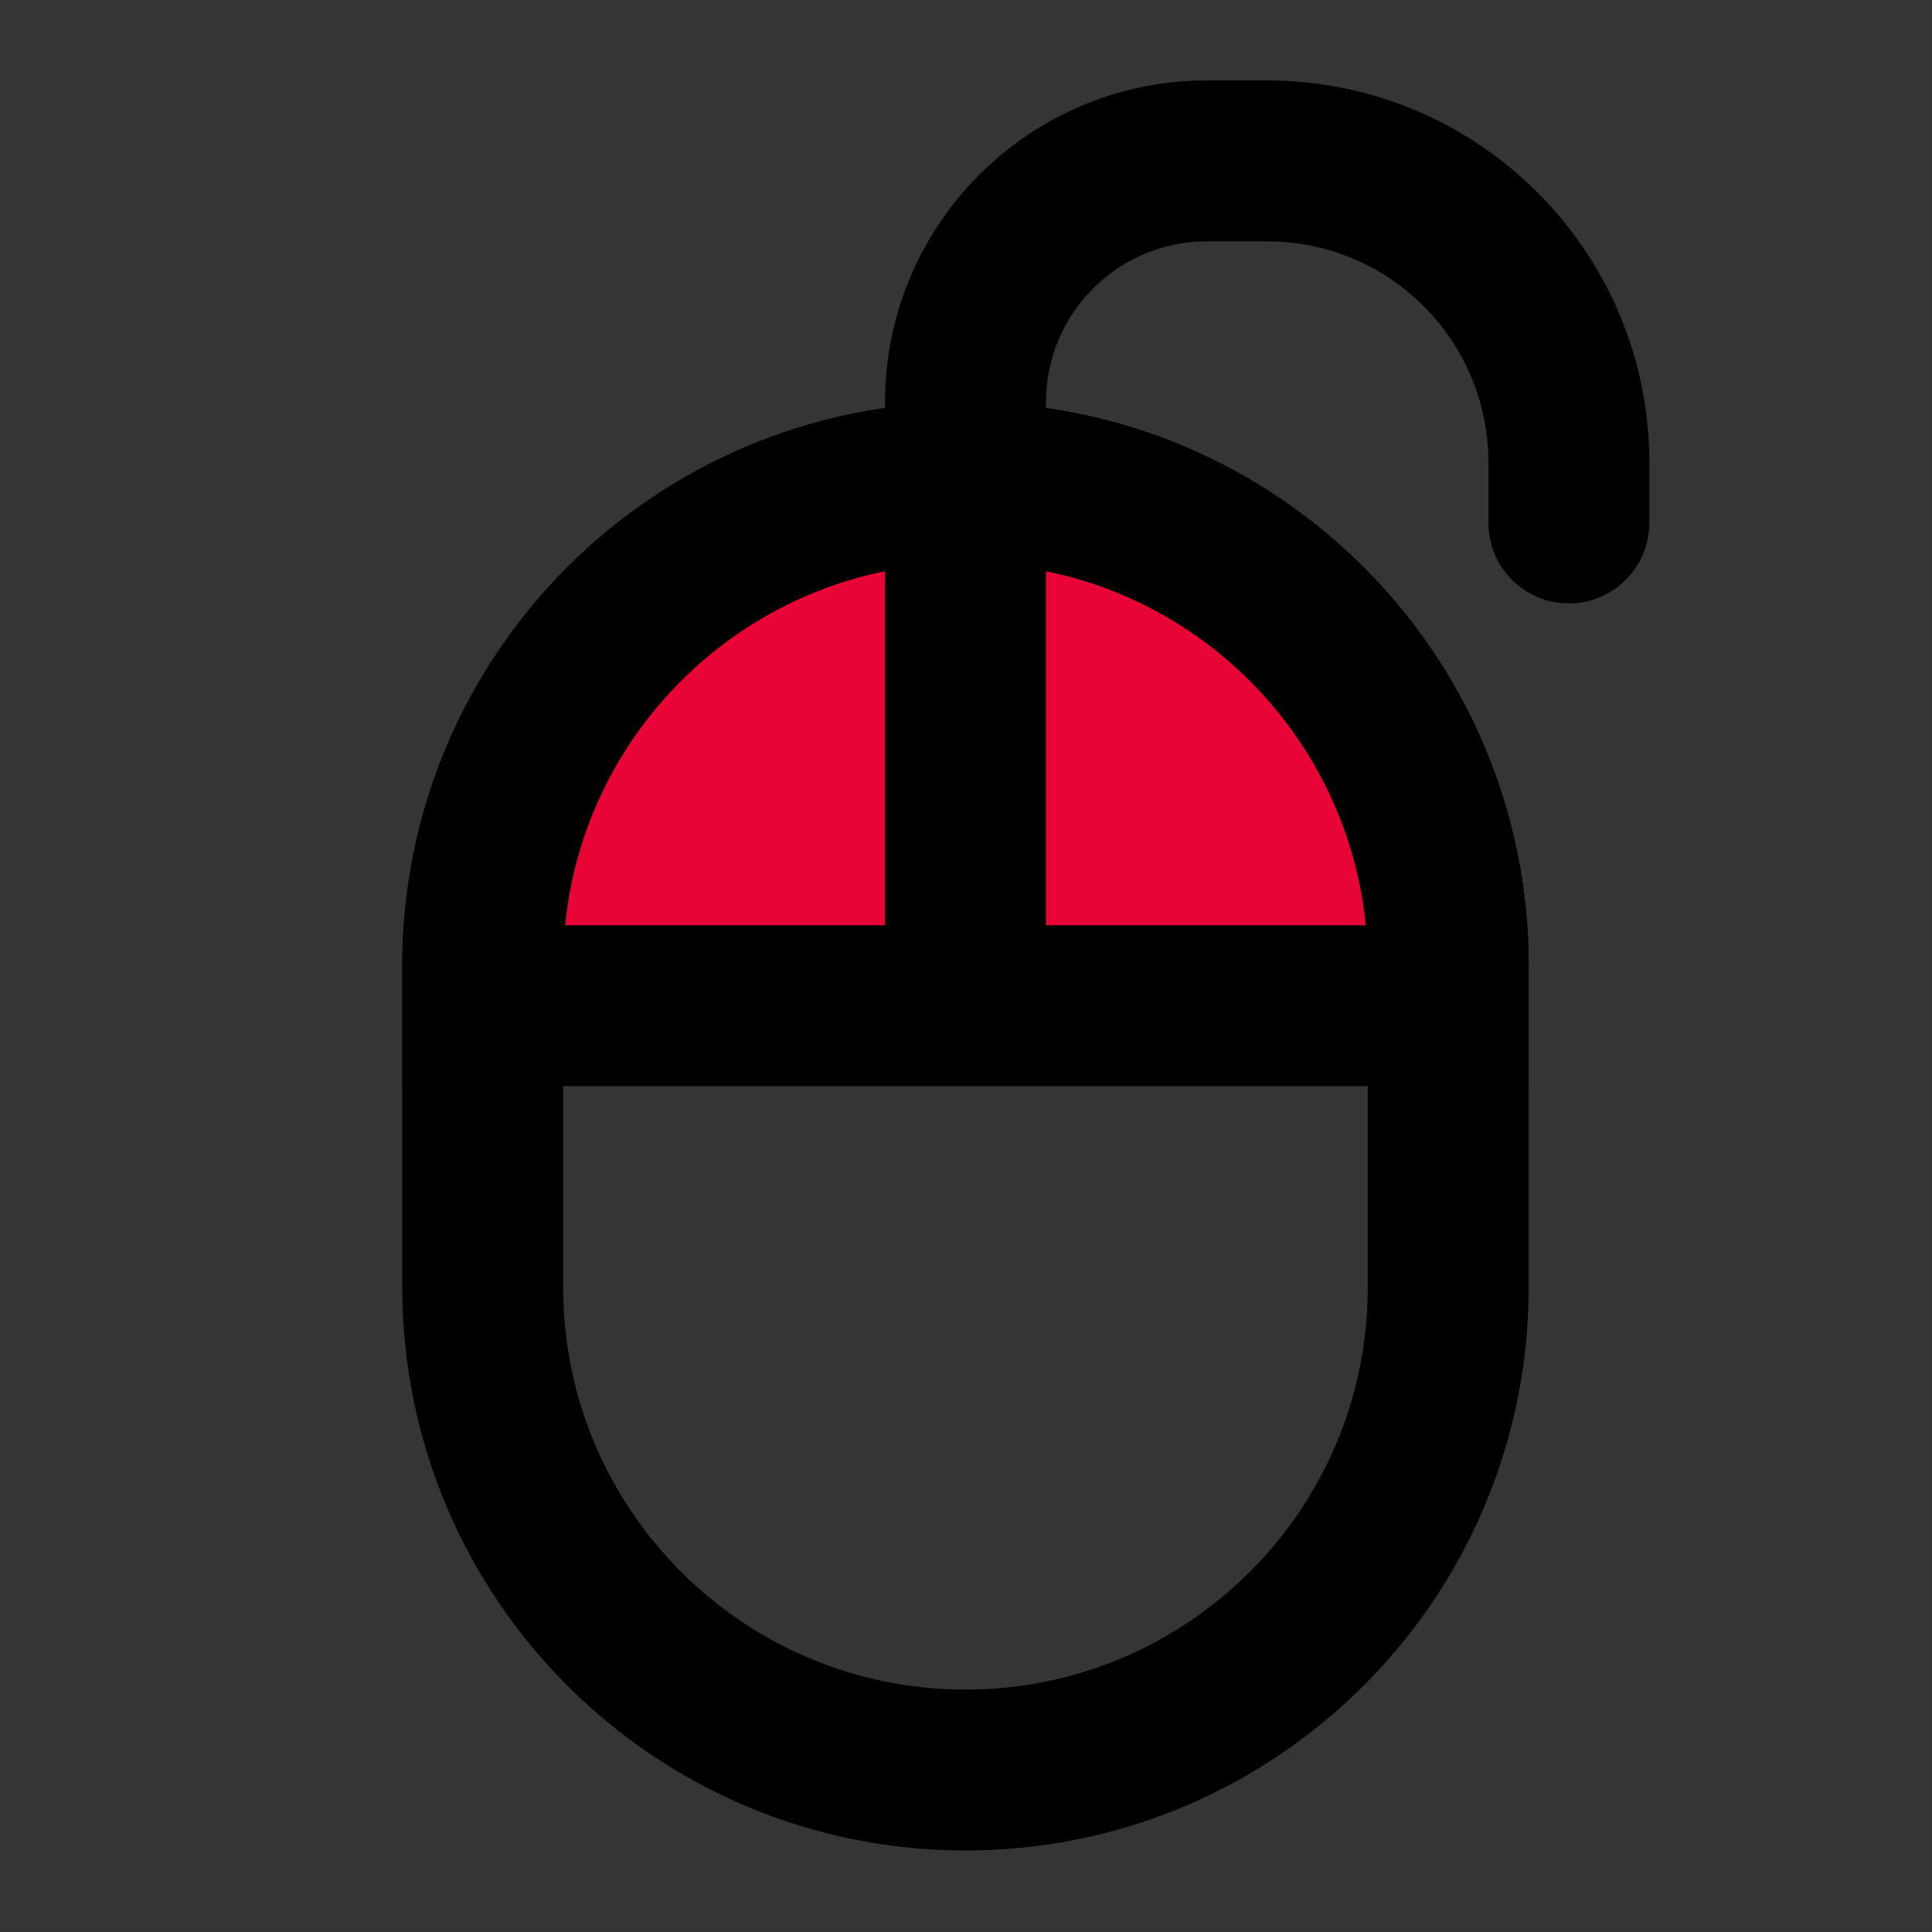 <?xml version="1.0" encoding="UTF-8" standalone="no"?>
<svg
   width="111"
   height="111"
   viewBox="0 0 111 111"
   fill="none"
   version="1.1"
   id="svg313"
   sodipodi:docname="icon_mouse.svg"
   inkscape:version="1.2.2 (732a01da63, 2022-12-09)"
   xmlns:inkscape="http://www.inkscape.org/namespaces/inkscape"
   xmlns:sodipodi="http://sodipodi.sourceforge.net/DTD/sodipodi-0.dtd"
   xmlns="http://www.w3.org/2000/svg"
   xmlns:svg="http://www.w3.org/2000/svg">
  <rect x="0" y="0" width="111" height="111" fill="#333333" stroke="none"/>
  <defs
     id="defs317" />
  <sodipodi:namedview
     id="namedview315"
     pagecolor="#ffffff"
     bordercolor="#000000"
     borderopacity="0.25"
     inkscape:showpageshadow="2"
     inkscape:pageopacity="0.0"
     inkscape:pagecheckerboard="0"
     inkscape:deskcolor="#d1d1d1"
     showgrid="false"
     inkscape:zoom="4.7297297"
     inkscape:cx="45.351429"
     inkscape:cy="55.605714"
     inkscape:window-width="1366"
     inkscape:window-height="705"
     inkscape:window-x="-8"
     inkscape:window-y="-8"
     inkscape:window-maximized="1"
     inkscape:current-layer="svg313" />
  <path
     d="M0 0H110.94V110.94H0V0Z"
     fill="white"
     fill-opacity="0.01"
     id="path305" />
  <path
     d="M83.205 55.47C83.205 40.153 70.788 27.735 55.47 27.735C40.153 27.735 27.735 40.153 27.735 55.47V73.96C27.735 89.278 40.153 101.695 55.47 101.695C70.788 101.695 83.205 89.278 83.205 73.96V55.47Z"
     stroke="black"
     stroke-width="9.245"
     id="path307" />
  <path
     d="M27.735 55.47C27.735 40.153 40.153 27.735 55.47 27.735C70.788 27.735 83.205 40.153 83.205 55.47V57.781H27.735V55.47Z"
     fill="#2F88FF"
     stroke="black"
     stroke-width="9.245"
     id="path309"
     style="fill:#e80536;fill-opacity:1" />
  <path
     d="M85.516 30.046C85.516 32.599 87.586 34.669 90.139 34.669C92.692 34.669 94.761 32.599 94.761 30.046H85.516ZM60.093 57.781V23.113H50.848V57.781H60.093ZM69.338 13.867H72.805V4.622H69.338V13.867ZM85.516 26.579V30.046H94.761V26.579H85.516ZM72.805 13.867C79.825 13.867 85.516 19.559 85.516 26.579H94.761C94.761 14.453 84.931 4.622 72.805 4.622V13.867ZM60.093 23.113C60.093 18.007 64.232 13.867 69.338 13.867V4.622C59.126 4.622 50.848 12.901 50.848 23.113H60.093Z"
     fill="black"
     id="path311" />
</svg>
